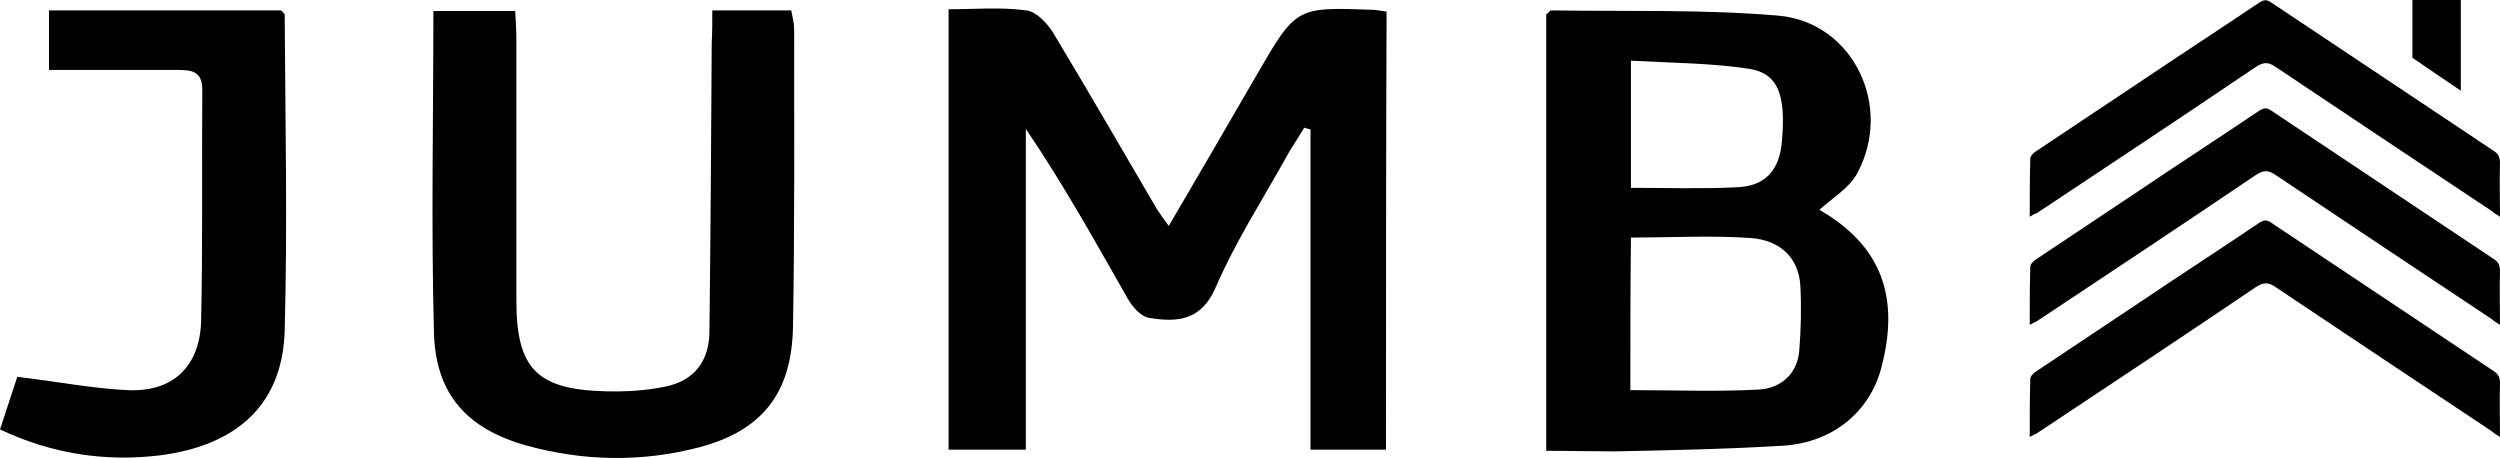 <svg width="142" height="26" viewBox="0 0 142 26" fill="none" xmlns="http://www.w3.org/2000/svg">
<path d="M78.725 25.54C77.318 25.54 75.976 25.54 74.437 25.54C74.437 19.401 74.437 13.394 74.437 7.354C74.306 7.321 74.175 7.288 74.077 7.255C73.717 7.879 73.291 8.47 72.964 9.093C71.622 11.49 70.149 13.788 69.069 16.283C68.25 18.22 66.876 18.318 65.272 18.056C64.813 17.99 64.322 17.432 64.06 16.972C62.227 13.755 60.427 10.505 58.267 7.321C58.267 13.361 58.267 19.401 58.267 25.54C56.695 25.54 55.353 25.54 53.88 25.54C53.88 17.268 53.88 8.995 53.88 0.525C55.386 0.525 56.859 0.394 58.299 0.591C58.856 0.657 59.478 1.313 59.805 1.838C61.802 5.154 63.733 8.503 65.697 11.851C65.861 12.114 66.057 12.376 66.385 12.836C68.119 9.881 69.756 7.058 71.393 4.235C73.619 0.394 73.619 0.394 78.005 0.558C78.201 0.558 78.431 0.624 78.758 0.657C78.725 8.864 78.725 17.104 78.725 25.54Z" fill="black"/>
<path d="M87.825 25.606C87.825 17.169 87.825 8.962 87.825 0.821C87.956 0.722 88.022 0.591 88.12 0.591C92.408 0.657 96.729 0.525 100.984 0.886C105.272 1.247 107.564 6.073 105.469 9.881C105.011 10.702 104.061 11.26 103.341 11.917C106.811 13.919 107.957 16.808 106.844 20.944C106.189 23.374 104.127 25.114 101.344 25.311C98.136 25.508 94.928 25.573 91.721 25.639C90.477 25.639 89.233 25.606 87.825 25.606ZM92.604 22.159C95.125 22.159 97.514 22.258 99.904 22.126C101.082 22.061 102.064 21.306 102.195 19.96C102.294 18.745 102.326 17.497 102.261 16.25C102.163 14.543 101.017 13.657 99.511 13.525C97.253 13.361 94.994 13.492 92.637 13.492C92.604 16.414 92.604 19.172 92.604 22.159ZM92.637 10.669C94.732 10.669 96.696 10.735 98.66 10.636C100.264 10.571 101.082 9.684 101.213 8.01C101.443 5.417 101.017 4.169 99.348 3.907C97.187 3.578 94.961 3.578 92.637 3.447C92.637 6.008 92.637 8.24 92.637 10.669Z" fill="black"/>
<path d="M40.459 0.591C42.063 0.591 43.471 0.591 44.944 0.591C45.009 0.952 45.108 1.313 45.108 1.674C45.108 7.288 45.14 12.934 45.042 18.548C44.977 22.323 43.307 24.457 39.706 25.409C36.433 26.263 33.16 26.197 29.919 25.311C26.515 24.359 24.747 22.389 24.649 18.909C24.485 12.869 24.616 6.795 24.616 0.624C26.187 0.624 27.628 0.624 29.264 0.624C29.297 1.149 29.33 1.74 29.33 2.331C29.33 7.255 29.33 12.179 29.33 17.071C29.33 20.912 30.475 22.126 34.371 22.225C35.516 22.258 36.662 22.192 37.775 21.962C39.444 21.634 40.296 20.485 40.296 18.811C40.361 13.361 40.394 7.879 40.426 2.429C40.459 1.838 40.459 1.247 40.459 0.591Z" fill="black"/>
<path d="M0 24.391C0.393 23.21 0.72 22.192 0.982 21.404C3.208 21.667 5.205 22.061 7.234 22.159C9.82 22.29 11.359 20.813 11.424 18.22C11.522 13.854 11.457 9.455 11.49 5.088C11.49 4.038 10.868 3.972 10.082 3.972C7.692 3.972 5.303 3.972 2.782 3.972C2.782 2.823 2.782 1.773 2.782 0.591C7.201 0.591 11.588 0.591 15.974 0.591C16.04 0.689 16.171 0.755 16.171 0.854C16.203 6.828 16.334 12.77 16.171 18.745C16.072 22.881 13.552 25.311 9.035 25.869C6.023 26.23 2.979 25.803 0 24.391Z" fill="black"/>
<path d="M115.289 24.818C115.289 23.669 115.289 22.586 115.322 21.503C115.322 21.371 115.518 21.174 115.682 21.076C117.613 19.796 119.512 18.515 121.443 17.235C123.734 15.692 126.059 14.182 128.35 12.639C128.579 12.508 128.71 12.475 128.939 12.606C133.162 15.429 137.417 18.253 141.64 21.076C141.902 21.24 142 21.437 142 21.765C141.967 22.75 142 23.735 142 24.818C141.771 24.687 141.64 24.588 141.476 24.457C137.384 21.732 133.325 19.04 129.266 16.316C128.841 16.02 128.579 16.02 128.121 16.316C123.996 19.106 119.839 21.864 115.682 24.621C115.551 24.687 115.453 24.72 115.289 24.818Z" fill="black"/>
<path d="M115.289 18.45C115.289 17.3 115.289 16.217 115.322 15.134C115.322 15.002 115.518 14.806 115.682 14.707C117.613 13.427 119.512 12.146 121.443 10.866C123.734 9.323 126.059 7.813 128.35 6.27C128.579 6.139 128.71 6.106 128.939 6.237C133.162 9.061 137.417 11.884 141.64 14.707C141.902 14.871 142 15.068 142 15.396C141.967 16.381 142 17.366 142 18.45C141.771 18.318 141.64 18.22 141.476 18.088C137.384 15.364 133.325 12.672 129.266 9.947C128.841 9.652 128.579 9.652 128.121 9.947C123.996 12.737 119.839 15.495 115.682 18.253C115.551 18.318 115.453 18.351 115.289 18.45Z" fill="black"/>
<path d="M115.289 12.31C115.289 11.161 115.289 10.078 115.322 8.994C115.322 8.863 115.518 8.666 115.682 8.568C117.613 7.287 119.512 6.007 121.443 4.727C123.734 3.184 126.059 1.674 128.35 0.131C128.579 -0.001 128.71 -0.033 128.939 0.098C133.162 2.921 137.417 5.744 141.64 8.568C141.902 8.732 142 8.929 142 9.257C141.967 10.242 142 11.227 142 12.31C141.771 12.179 141.64 12.08 141.476 11.949C137.384 9.224 133.325 6.532 129.266 3.808C128.841 3.512 128.579 3.512 128.121 3.808C123.996 6.598 119.839 9.356 115.682 12.113C115.551 12.146 115.453 12.212 115.289 12.31Z" fill="black"/>
<path d="M137.024 0H139.774V5.154L137.024 3.283V0Z" fill="black"/>
</svg>
